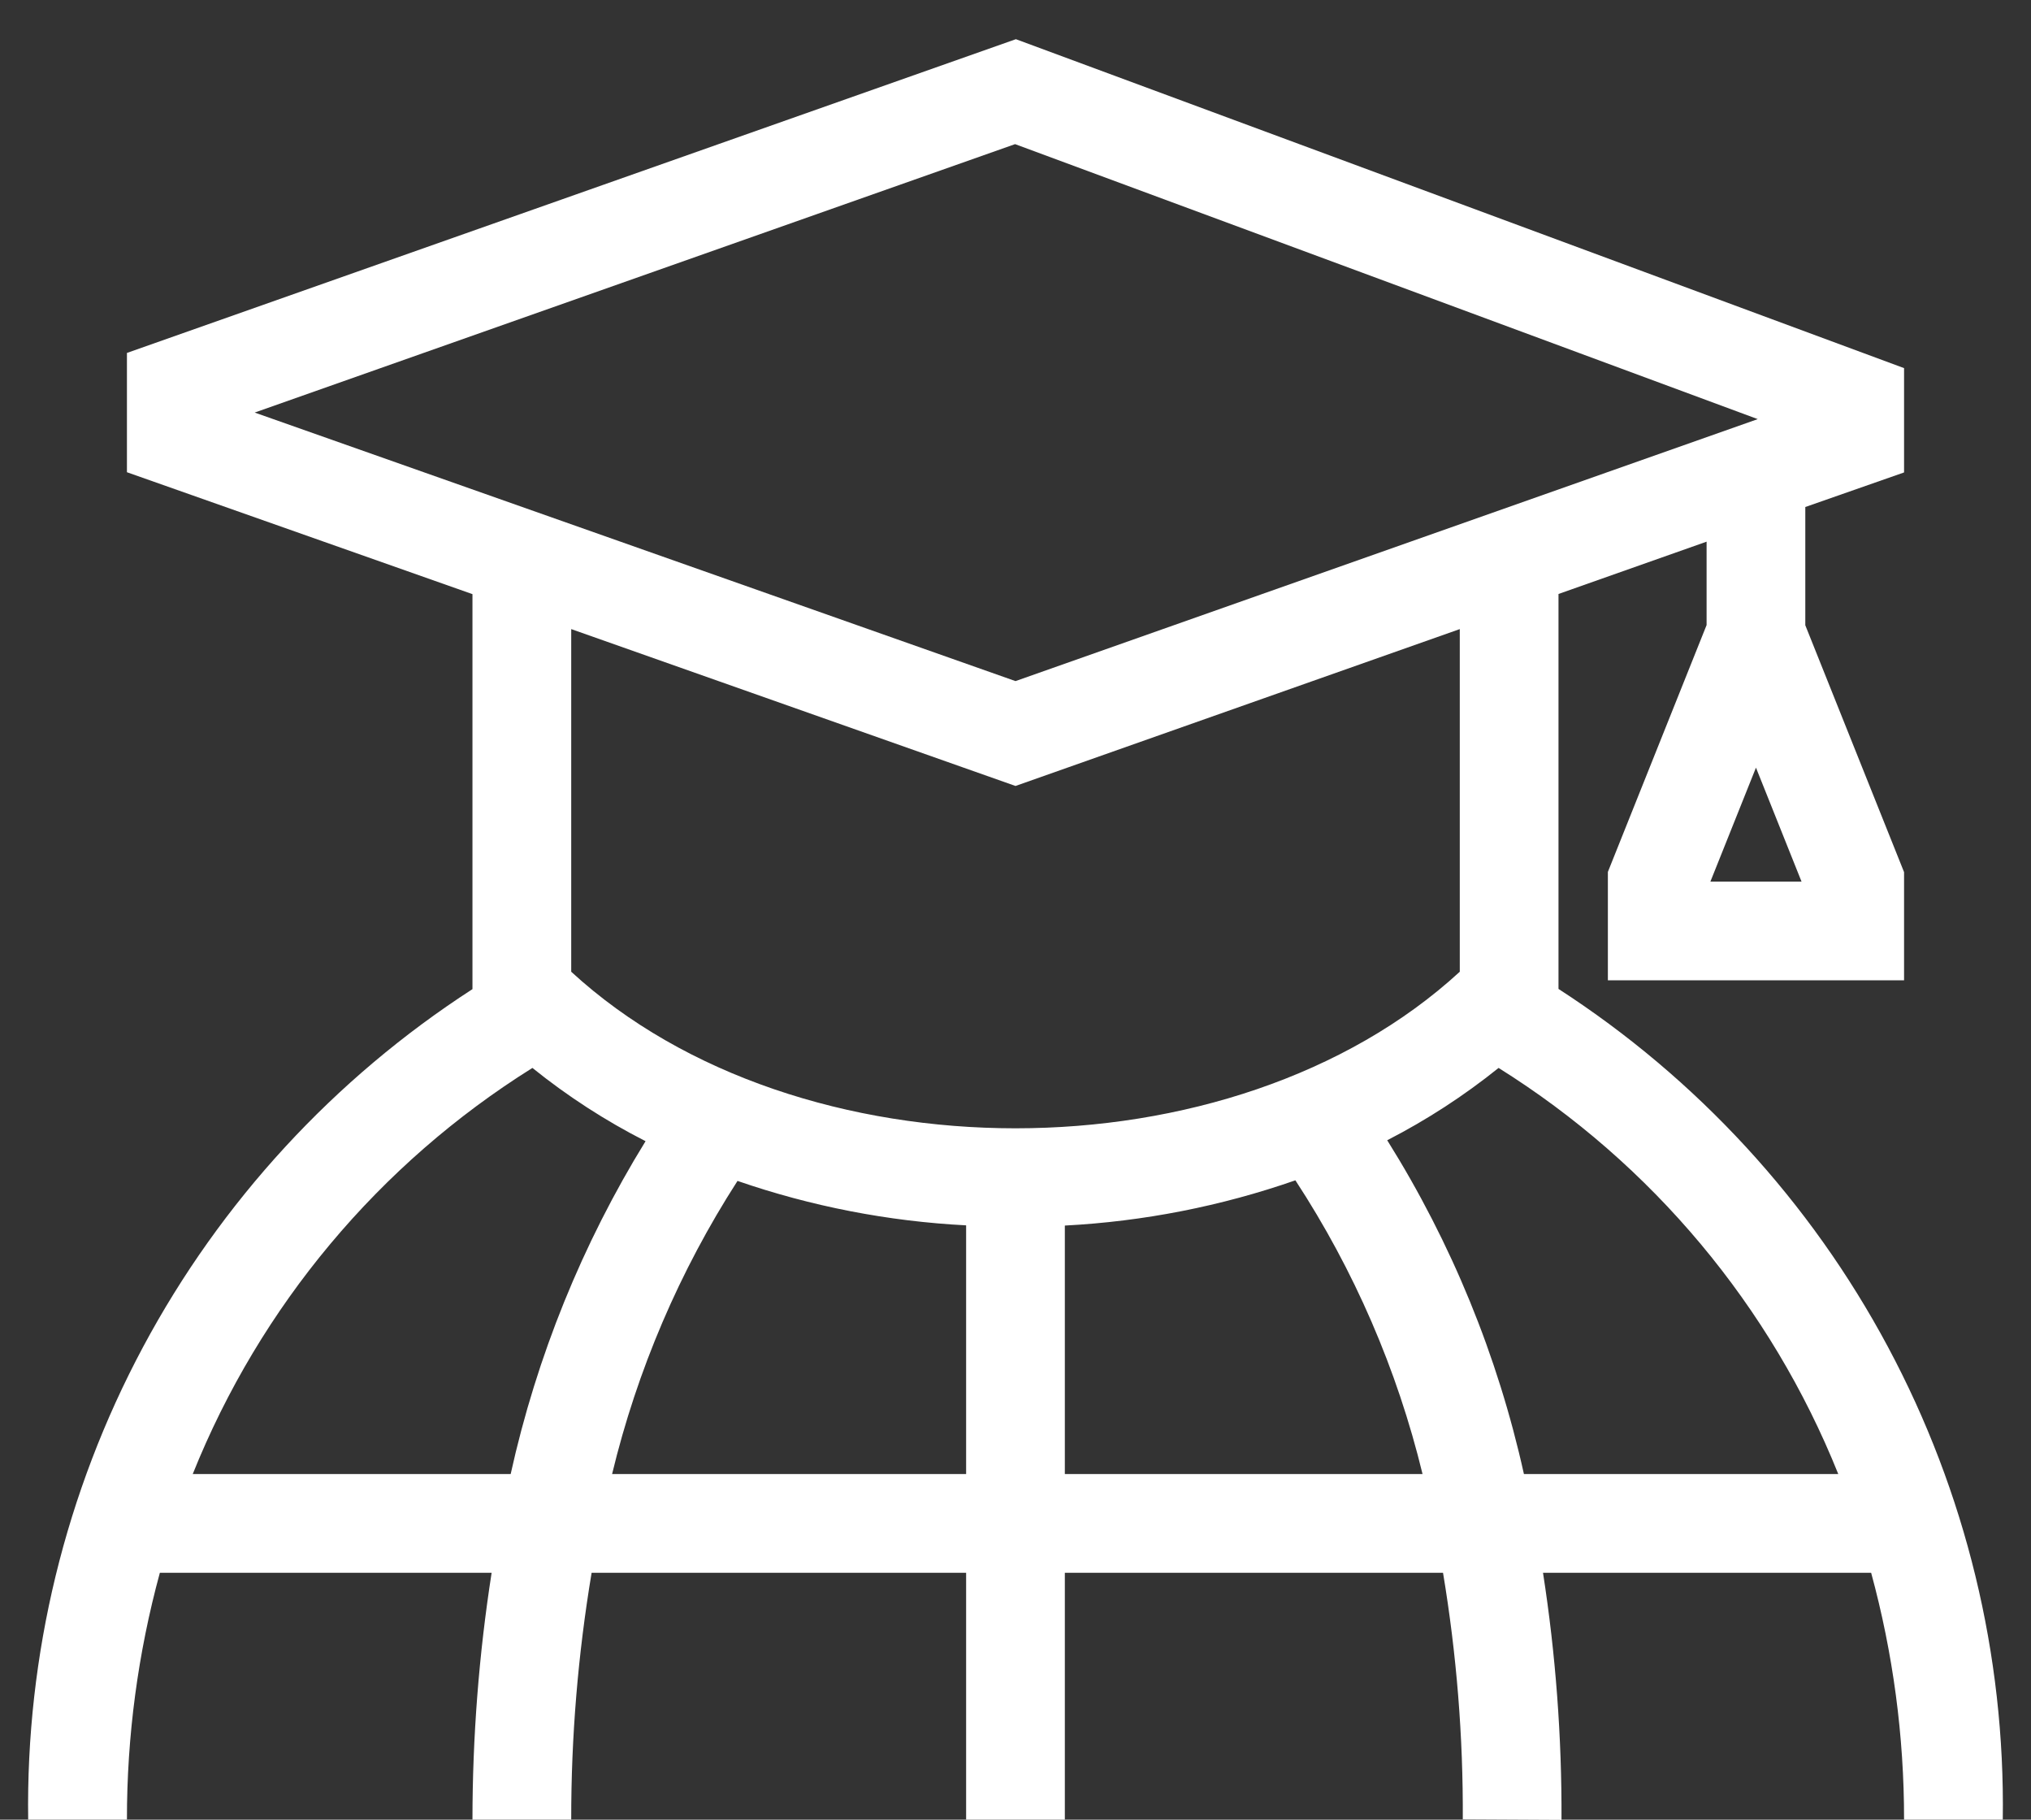 <svg width="48" height="43" viewBox="0 0 48 43" fill="none" xmlns="http://www.w3.org/2000/svg">
<rect x="0" y="0" width="48" height="43" fill="#333333" stroke="none"/>
<path d="M45 42.999H47.333C47.39 39.106 46.456 35.261 44.619 31.828C42.783 28.394 40.103 25.483 36.833 23.369V14.036L40.333 12.8V14.771L38 20.604V23.166H45V20.609L42.666 14.775V11.981L45 11.164V8.699L24.009 0.926L3 8.34V11.159L11.166 14.04V23.374C7.897 25.487 5.218 28.397 3.381 31.83C1.545 35.263 0.61 39.106 0.666 42.999H3C2.998 41.029 3.26 39.067 3.778 37.166H11.619C11.318 39.096 11.167 41.046 11.166 42.999H13.5C13.498 41.045 13.66 39.094 13.982 37.166H22.833V42.999H25.166V37.166H34.104C34.425 39.092 34.582 41.041 34.571 42.993L36.904 43.005C36.913 41.05 36.767 39.098 36.467 37.166H44.222C44.74 39.067 45.002 41.029 45 42.999ZM40.423 20.833L41.5 18.14L42.577 20.833H40.423ZM23.99 3.406L41.542 9.904L24 16.095L6.019 9.749L23.99 3.406ZM24 18.573L34.5 14.866V22.963C29.133 27.896 18.866 27.896 13.5 22.963V14.866L24 18.573ZM4.555 34.833C6.147 30.864 8.958 27.503 12.583 25.236C13.412 25.904 14.308 26.484 15.257 26.967C13.762 29.392 12.685 32.051 12.069 34.833H4.555ZM14.466 34.833C15.059 32.374 16.061 30.033 17.43 27.906C19.173 28.508 20.992 28.861 22.833 28.956V34.833H14.466ZM25.166 34.833V28.961C27.024 28.864 28.858 28.504 30.615 27.892C32.005 30.018 33.021 32.365 33.62 34.833H25.166ZM36.016 34.833C35.397 32.038 34.304 29.371 32.785 26.945C33.718 26.466 34.6 25.893 35.417 25.236C39.042 27.503 41.853 30.864 43.445 34.833H36.016Z" fill="white"/>
</svg>
